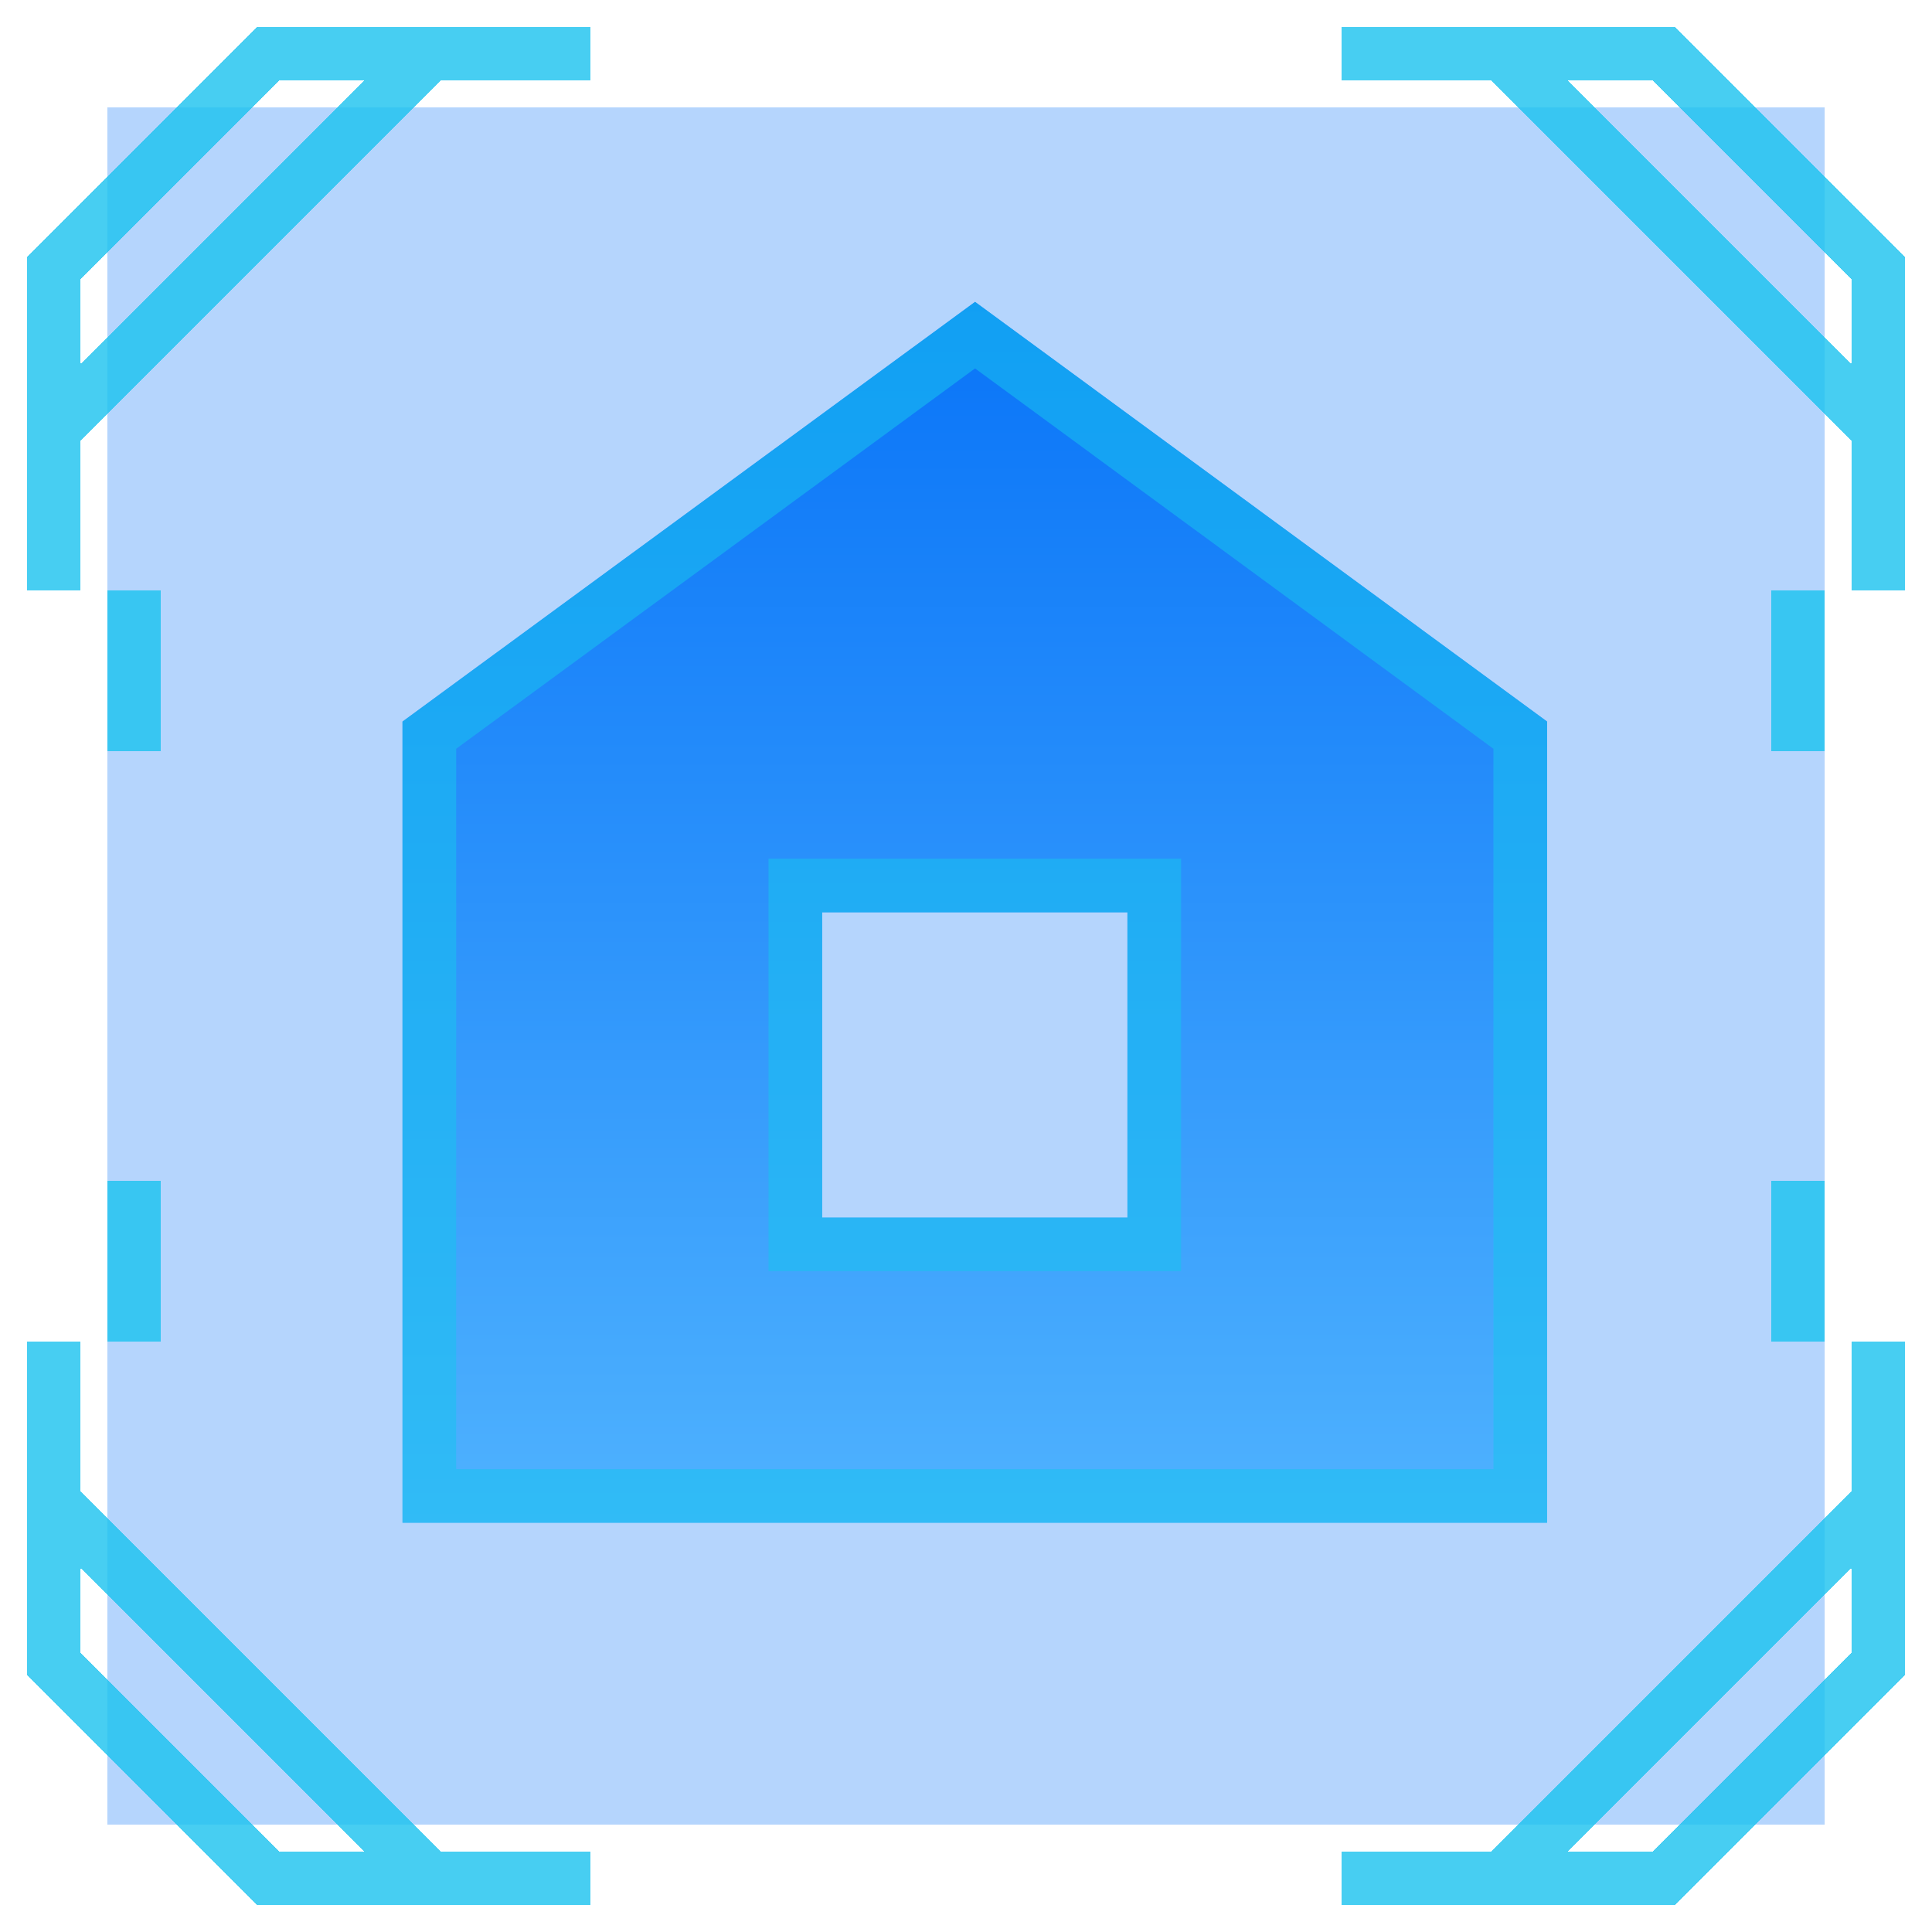 <svg width="36" height="36" viewBox="0 0 36 36" fill="none" xmlns="http://www.w3.org/2000/svg">
<g clip-path="url(#clip0_1_254)">
<rect x="2" y="2" width="32" height="32" fill="#0974F8" fill-opacity="0.3"/>
<g filter="url(#filter0_d_1_254)">
<path d="M1 28L8 35M1 28V31L5 35H8M1 28V25M8 35H11M2.5 25L2.5 22" stroke="#19C2EF" stroke-opacity="0.8" shape-rendering="crispEdges"/>
</g>
<g filter="url(#filter1_d_1_254)">
<path d="M35 28L28 35M35 28V31L31 35H28M35 28V25M28 35H25M33.5 25L33.5 22" stroke="#19C2EF" stroke-opacity="0.8" shape-rendering="crispEdges"/>
</g>
<g filter="url(#filter2_d_1_254)">
<path d="M1 8L8 1M1 8V5L5 1H8M1 8V11M8 1H11M2.5 11L2.5 14" stroke="#19C2EF" stroke-opacity="0.8" shape-rendering="crispEdges"/>
</g>
<g filter="url(#filter3_d_1_254)">
<path d="M35 8L28 1M35 8V5L31 1H28M35 8V11M28 1H25M33.5 11L33.5 14" stroke="#19C2EF" stroke-opacity="0.8" shape-rendering="crispEdges"/>
</g>
<g clip-path="url(#clip1_1_254)">
<g filter="url(#filter4_d_1_254)">
<path fill-rule="evenodd" clip-rule="evenodd" d="M18.169 5.625L28.828 13.445V28.375H7.5V13.445L18.169 5.625ZM21.008 17H15.32V22.688H21.008V17Z" fill="url(#paint0_linear_1_254)"/>
<path d="M21.508 17V16.5H21.008H15.32H14.82V17V22.688V23.188H15.32H21.008H21.508V22.688V17ZM8 13.699L18.169 6.245L28.328 13.699V27.875H8V13.699Z" stroke="#19C2EF" stroke-opacity="0.55"/>
</g>
</g>
</g>
<defs>
<filter id="filter0_d_1_254" x="-4.5" y="17" width="20.5" height="23.5" filterUnits="userSpaceOnUse" color-interpolation-filters="sRGB">
<feFlood flood-opacity="0" result="BackgroundImageFix"/>
<feColorMatrix in="SourceAlpha" type="matrix" values="0 0 0 0 0 0 0 0 0 0 0 0 0 0 0 0 0 0 127 0" result="hardAlpha"/>
<feOffset/>
<feGaussianBlur stdDeviation="2.5"/>
<feComposite in2="hardAlpha" operator="out"/>
<feColorMatrix type="matrix" values="0 0 0 0 0.098 0 0 0 0 0.761 0 0 0 0 0.937 0 0 0 0.55 0"/>
<feBlend mode="normal" in2="BackgroundImageFix" result="effect1_dropShadow_1_254"/>
<feBlend mode="normal" in="SourceGraphic" in2="effect1_dropShadow_1_254" result="shape"/>
</filter>
<filter id="filter1_d_1_254" x="20" y="17" width="20.5" height="23.5" filterUnits="userSpaceOnUse" color-interpolation-filters="sRGB">
<feFlood flood-opacity="0" result="BackgroundImageFix"/>
<feColorMatrix in="SourceAlpha" type="matrix" values="0 0 0 0 0 0 0 0 0 0 0 0 0 0 0 0 0 0 127 0" result="hardAlpha"/>
<feOffset/>
<feGaussianBlur stdDeviation="2.5"/>
<feComposite in2="hardAlpha" operator="out"/>
<feColorMatrix type="matrix" values="0 0 0 0 0.098 0 0 0 0 0.761 0 0 0 0 0.937 0 0 0 0.55 0"/>
<feBlend mode="normal" in2="BackgroundImageFix" result="effect1_dropShadow_1_254"/>
<feBlend mode="normal" in="SourceGraphic" in2="effect1_dropShadow_1_254" result="shape"/>
</filter>
<filter id="filter2_d_1_254" x="-4.5" y="-4.5" width="20.5" height="23.5" filterUnits="userSpaceOnUse" color-interpolation-filters="sRGB">
<feFlood flood-opacity="0" result="BackgroundImageFix"/>
<feColorMatrix in="SourceAlpha" type="matrix" values="0 0 0 0 0 0 0 0 0 0 0 0 0 0 0 0 0 0 127 0" result="hardAlpha"/>
<feOffset/>
<feGaussianBlur stdDeviation="2.5"/>
<feComposite in2="hardAlpha" operator="out"/>
<feColorMatrix type="matrix" values="0 0 0 0 0.098 0 0 0 0 0.761 0 0 0 0 0.937 0 0 0 0.55 0"/>
<feBlend mode="normal" in2="BackgroundImageFix" result="effect1_dropShadow_1_254"/>
<feBlend mode="normal" in="SourceGraphic" in2="effect1_dropShadow_1_254" result="shape"/>
</filter>
<filter id="filter3_d_1_254" x="20" y="-4.5" width="20.5" height="23.5" filterUnits="userSpaceOnUse" color-interpolation-filters="sRGB">
<feFlood flood-opacity="0" result="BackgroundImageFix"/>
<feColorMatrix in="SourceAlpha" type="matrix" values="0 0 0 0 0 0 0 0 0 0 0 0 0 0 0 0 0 0 127 0" result="hardAlpha"/>
<feOffset/>
<feGaussianBlur stdDeviation="2.5"/>
<feComposite in2="hardAlpha" operator="out"/>
<feColorMatrix type="matrix" values="0 0 0 0 0.098 0 0 0 0 0.761 0 0 0 0 0.937 0 0 0 0.55 0"/>
<feBlend mode="normal" in2="BackgroundImageFix" result="effect1_dropShadow_1_254"/>
<feBlend mode="normal" in="SourceGraphic" in2="effect1_dropShadow_1_254" result="shape"/>
</filter>
<filter id="filter4_d_1_254" x="3.5" y="1.625" width="29.328" height="30.75" filterUnits="userSpaceOnUse" color-interpolation-filters="sRGB">
<feFlood flood-opacity="0" result="BackgroundImageFix"/>
<feColorMatrix in="SourceAlpha" type="matrix" values="0 0 0 0 0 0 0 0 0 0 0 0 0 0 0 0 0 0 127 0" result="hardAlpha"/>
<feOffset/>
<feGaussianBlur stdDeviation="2"/>
<feComposite in2="hardAlpha" operator="out"/>
<feColorMatrix type="matrix" values="0 0 0 0 0.098 0 0 0 0 0.761 0 0 0 0 0.937 0 0 0 0.55 0"/>
<feBlend mode="normal" in2="BackgroundImageFix" result="effect1_dropShadow_1_254"/>
<feBlend mode="normal" in="SourceGraphic" in2="effect1_dropShadow_1_254" result="shape"/>
</filter>
<linearGradient id="paint0_linear_1_254" x1="18.164" y1="5.625" x2="18.164" y2="28.375" gradientUnits="userSpaceOnUse">
<stop stop-color="#0974F8"/>
<stop offset="1" stop-color="#4FB2FE"/>
</linearGradient>
<clipPath id="clip0_1_254">
<rect width="36" height="36" fill="white"/>
</clipPath>
<clipPath id="clip1_1_254">
<rect width="28" height="28" fill="white" transform="translate(4 4)"/>
</clipPath>
</defs>
</svg>
